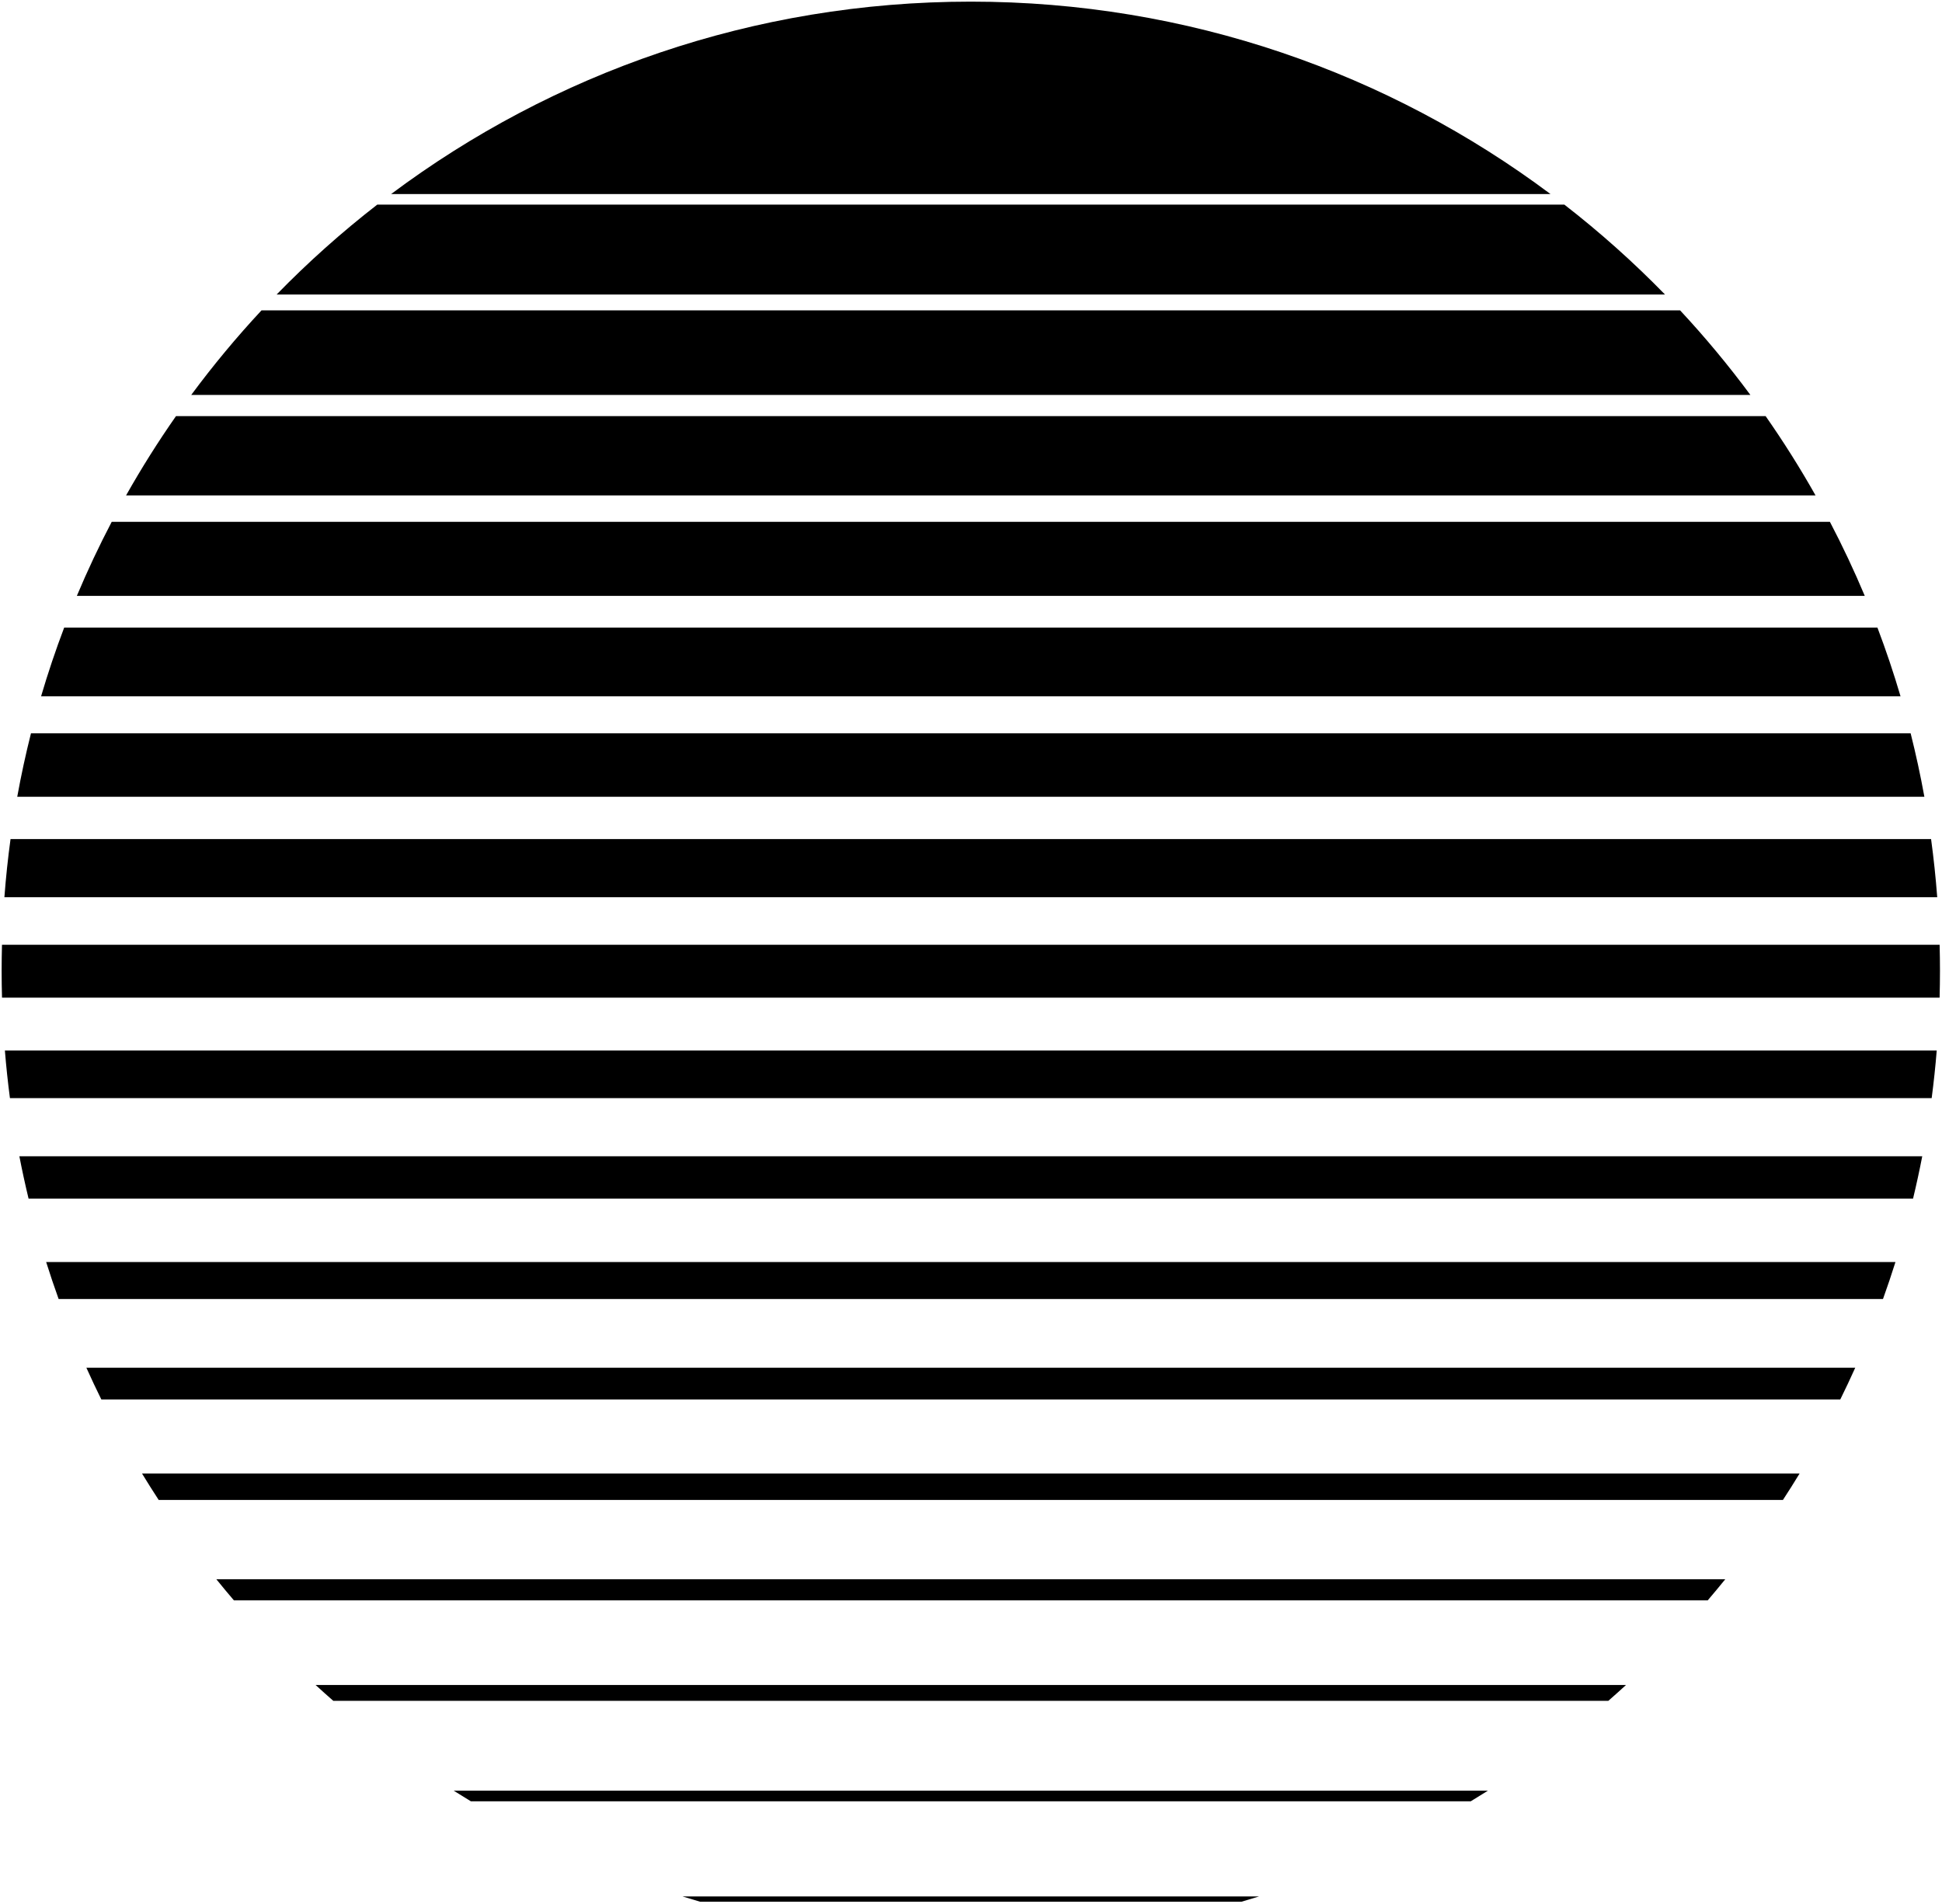 <svg width="710" height="696" viewBox="0 0 710 696" fill="none" xmlns="http://www.w3.org/2000/svg">
<path d="M354.929 0.598C275.458 0.598 202.097 26.761 142.991 70.944H566.867C507.761 26.761 434.401 0.598 354.929 0.598Z" fill="black"/>
<path d="M571.934 74.81H137.925C124.91 84.907 112.615 95.888 101.136 107.669H608.724C597.244 95.888 584.949 84.907 571.934 74.81Z" fill="black"/>
<path d="M614.249 113.466H95.609C86.475 123.271 77.895 133.598 69.91 144.391H639.949C631.963 133.598 623.383 123.271 614.249 113.466Z" fill="black"/>
<path d="M645.512 152.123H64.347C57.813 161.467 51.718 171.141 46.093 181.115H663.766C658.14 171.142 652.045 161.468 645.512 152.123Z" fill="black"/>
<path d="M669.021 190.78H40.838C36.225 199.589 31.972 208.615 28.098 217.84H681.762C677.887 208.615 673.634 199.589 669.021 190.78Z" fill="black"/>
<path d="M686.393 229.437H23.465C20.346 237.67 17.527 246.051 15.018 254.564H694.841C692.331 246.051 689.512 237.671 686.393 229.437Z" fill="black"/>
<path d="M698.535 268.094H11.323C9.399 275.73 7.722 283.464 6.303 291.288H703.556C702.137 283.464 700.459 275.73 698.535 268.094Z" fill="black"/>
<path d="M706.006 306.751H3.852C2.897 313.775 2.144 320.863 1.607 328.012H708.251C707.714 320.864 706.961 313.775 706.006 306.751Z" fill="black"/>
<path d="M709.26 354.929C709.26 351.745 709.216 348.572 709.132 345.408H0.726C0.643 348.572 0.598 351.745 0.598 354.929C0.598 358.209 0.646 361.478 0.735 364.737H709.123C709.212 361.478 709.26 358.209 709.26 354.929Z" fill="black"/>
<path d="M708.072 384.065H1.786C2.261 389.905 2.877 395.704 3.632 401.461H706.225C706.981 395.704 707.597 389.905 708.072 384.065Z" fill="black"/>
<path d="M702.778 422.722H7.081C8.088 427.918 9.209 433.073 10.44 438.185H699.419C700.65 433.073 701.771 427.918 702.778 422.722Z" fill="black"/>
<path d="M692.986 461.379H16.873C18.305 465.929 19.827 470.44 21.435 474.909H688.425C690.032 470.44 691.554 465.929 692.986 461.379Z" fill="black"/>
<path d="M678.277 500.036H31.582C33.337 503.94 35.16 507.806 37.05 511.633H672.808C674.699 507.806 676.522 503.94 678.277 500.036Z" fill="black"/>
<path d="M657.943 538.693H51.915C53.894 541.95 55.929 545.17 58.01 548.357H651.849C653.929 545.17 655.964 541.95 657.943 538.693Z" fill="black"/>
<path d="M630.766 577.35H79.092C81.198 579.959 83.343 582.534 85.522 585.081H624.338C626.515 582.534 628.66 579.958 630.766 577.35Z" fill="black"/>
<path d="M594.482 616.007H115.376C117.51 617.966 119.667 619.899 121.849 621.806H588.01C590.191 619.899 592.349 617.965 594.482 616.007Z" fill="black"/>
<path d="M543.972 654.664H165.886C167.957 655.973 170.042 657.263 172.143 658.53H537.716C539.816 657.262 541.901 655.973 543.972 654.664Z" fill="black"/>
<path d="M460.325 693.32H249.533C251.674 693.986 253.827 694.627 255.985 695.253H453.873C456.031 694.627 458.184 693.987 460.325 693.32Z" fill="black"/>
</svg>
